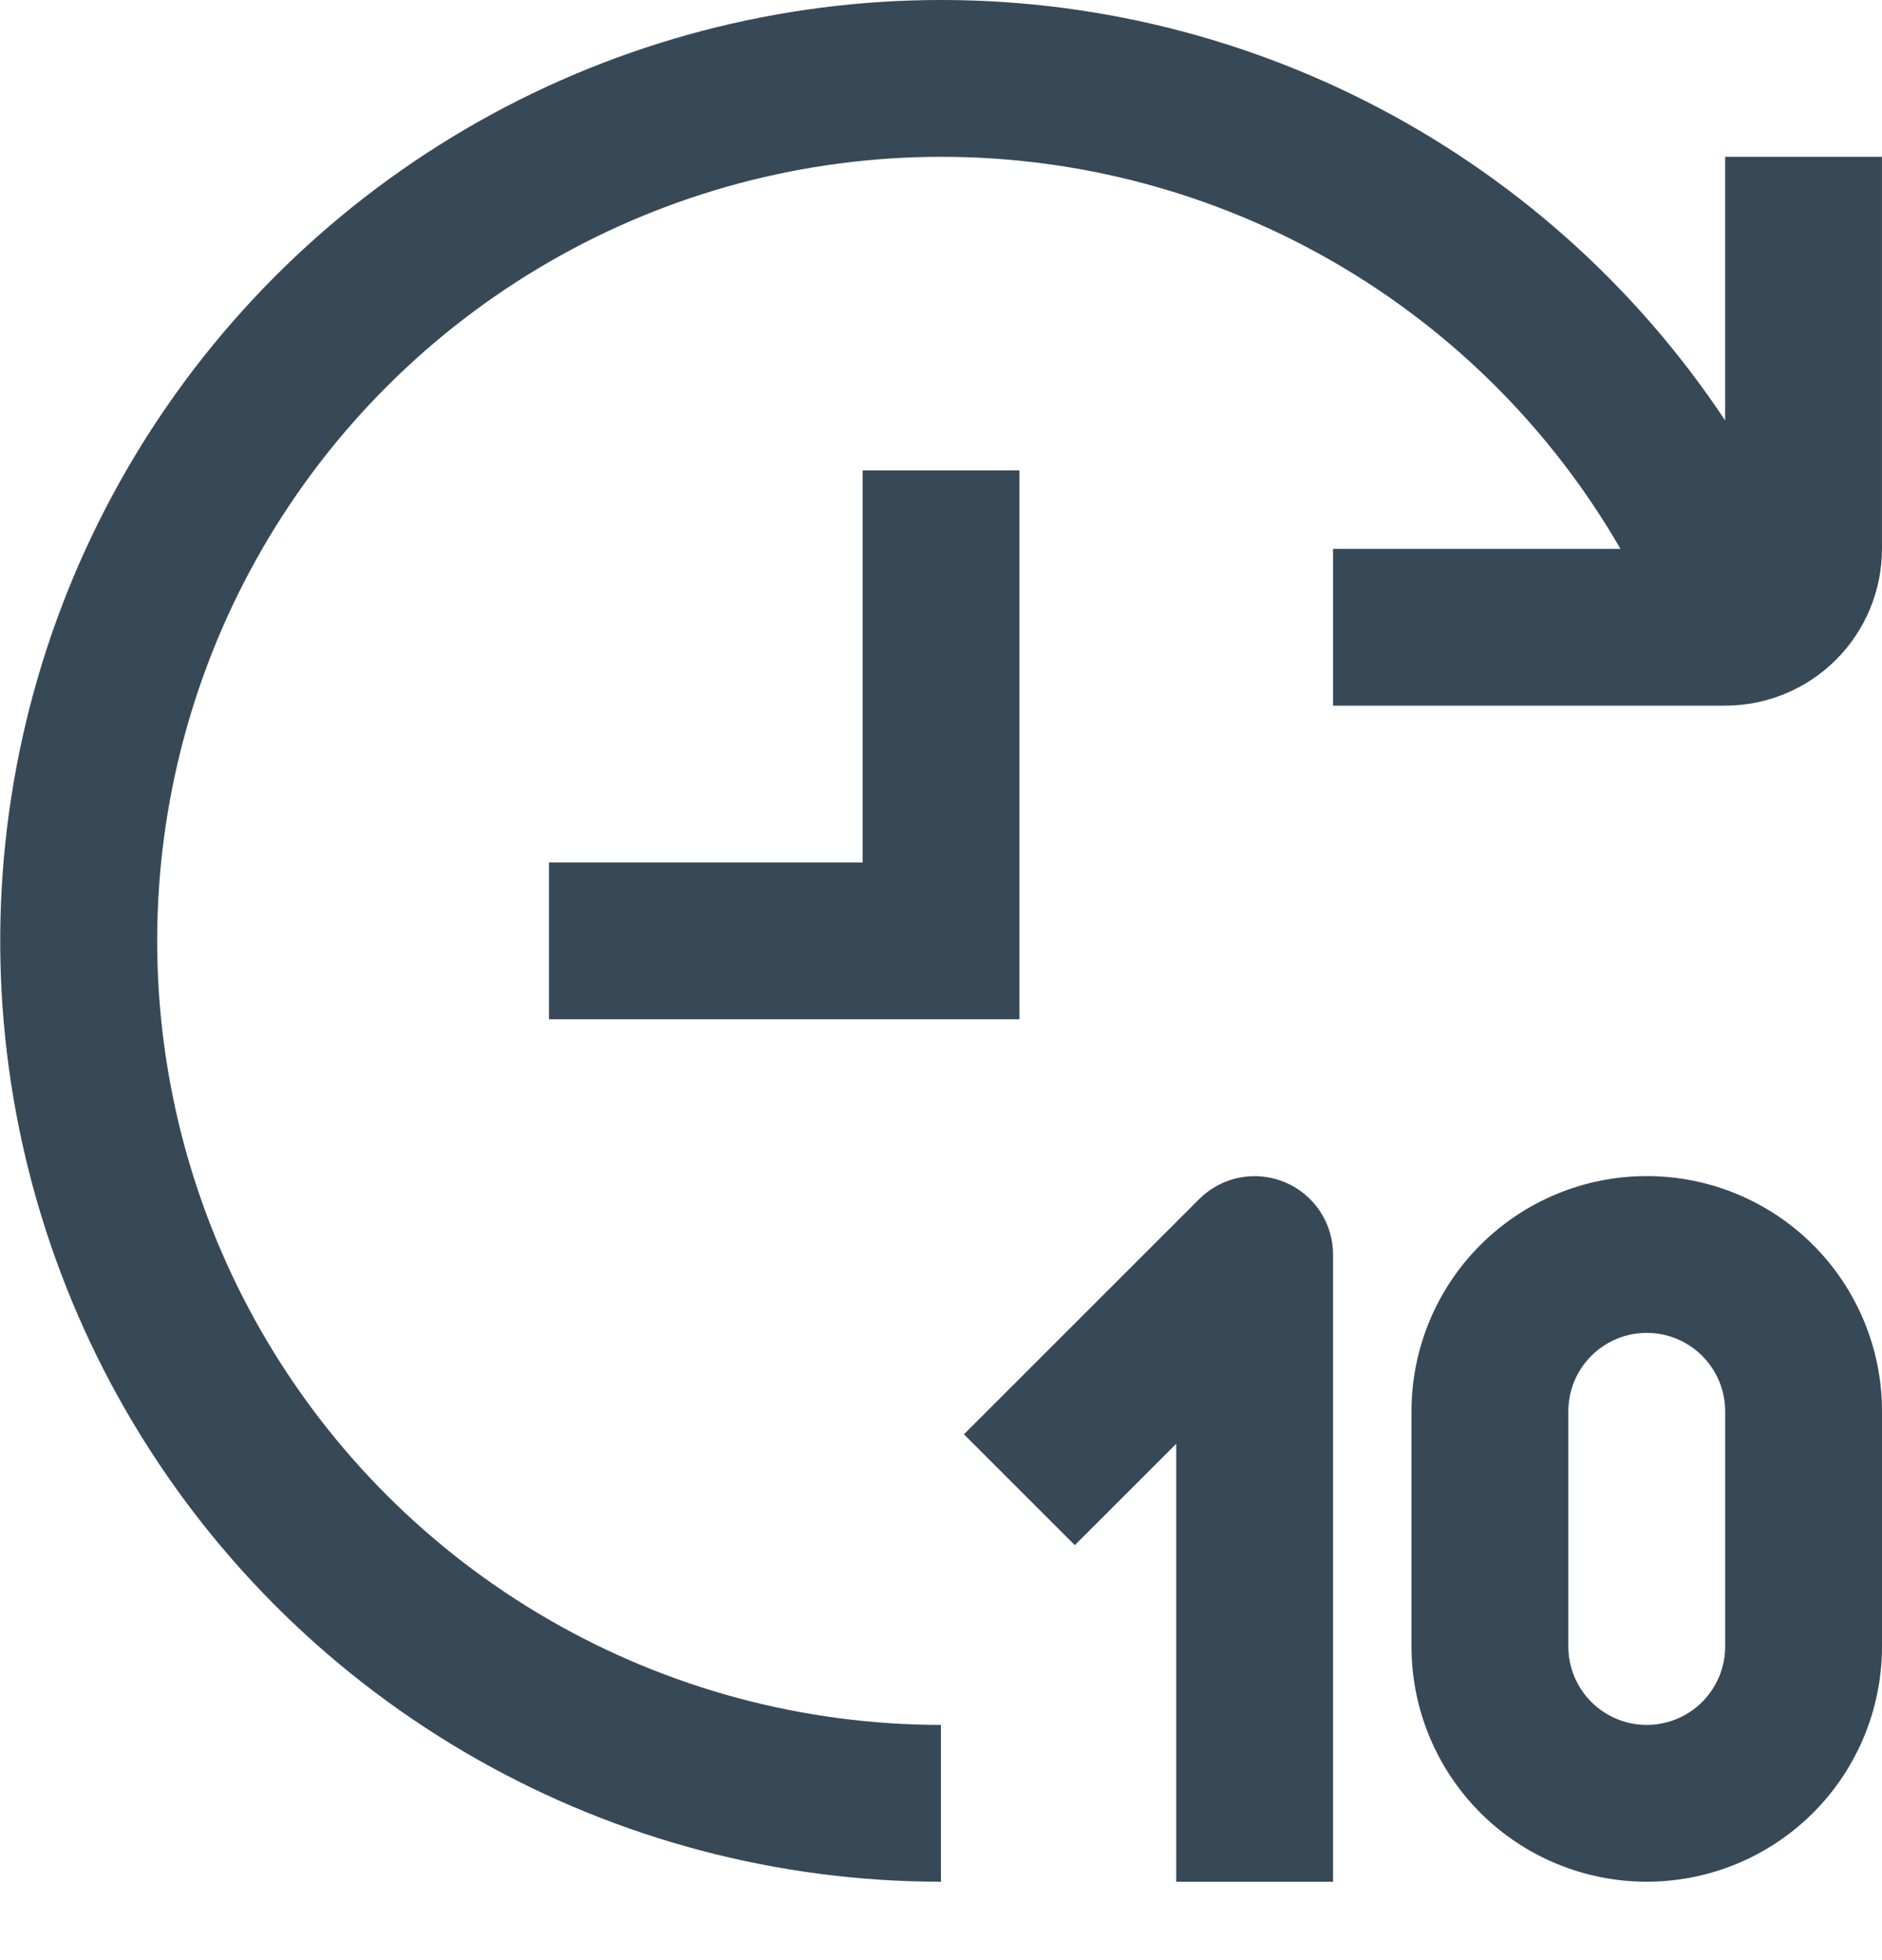 <svg width="48" height="50" viewBox="0 0 48 50" fill="none" xmlns="http://www.w3.org/2000/svg" xmlns:xlink="http://www.w3.org/1999/xlink">
<path d="M43.999,4L43.999,10.724C41.704,7.268 38.552,4.465 34.851,2.59C31.15,0.715 27.026,-0.168 22.882,0.026C18.737,0.221 14.714,1.486 11.205,3.699C7.695,5.912 4.819,8.997 2.858,12.653C0.896,16.309 -0.084,20.411 0.012,24.559C0.109,28.707 1.279,32.759 3.409,36.32C5.539,39.88 8.555,42.828 12.164,44.875C15.773,46.922 19.851,47.999 23.999,48L23.999,44C20.489,43.998 17.041,43.073 14.002,41.316C10.963,39.56 8.439,37.035 6.685,33.994C4.931,30.953 4.008,27.504 4.009,23.994C4.01,20.484 4.935,17.036 6.691,13.996C8.447,10.956 10.972,8.432 14.012,6.678C17.052,4.923 20.501,4 24.011,4C27.522,4 30.97,4.925 34.01,6.68C37.05,8.435 39.574,10.96 41.329,14L33.999,14L33.999,18L43.999,18C45.06,18 46.078,17.579 46.828,16.828C47.578,16.078 47.999,15.061 47.999,14L47.999,4L43.999,4Z" fill="#374957"/>
<path d="M26.001,26L14.001,26L14.001,22L22.001,22L22.001,12L26.001,12L26.001,26Z" fill="#374957"/>
<path d="M42,48C40.409,48 38.883,47.368 37.757,46.243C36.632,45.117 36,43.591 36,42L36,36C36,34.409 36.632,32.883 37.757,31.757C38.883,30.632 40.409,30 42,30C43.591,30 45.117,30.632 46.243,31.757C47.368,32.883 48,34.409 48,36L48,42C48,43.591 47.368,45.117 46.243,46.243C45.117,47.368 43.591,48 42,48ZM42,34C41.47,34 40.961,34.211 40.586,34.586C40.211,34.961 40,35.47 40,36L40,42C40,42.53 40.211,43.039 40.586,43.414C40.961,43.789 41.47,44 42,44C42.53,44 43.039,43.789 43.414,43.414C43.789,43.039 44,42.53 44,42L44,36C44,35.47 43.789,34.961 43.414,34.586C43.039,34.211 42.53,34 42,34Z" fill="#374957"/>
<path d="M33.999,48.001L29.999,48.001L29.999,36.829L27.413,39.415L24.585,36.587L30.585,30.587C30.865,30.308 31.221,30.117 31.609,30.04C31.997,29.963 32.399,30.003 32.764,30.154C33.13,30.305 33.442,30.562 33.662,30.89C33.882,31.219 33.999,31.606 33.999,32.001L33.999,48.001Z" fill="#374957"/>
</svg>

